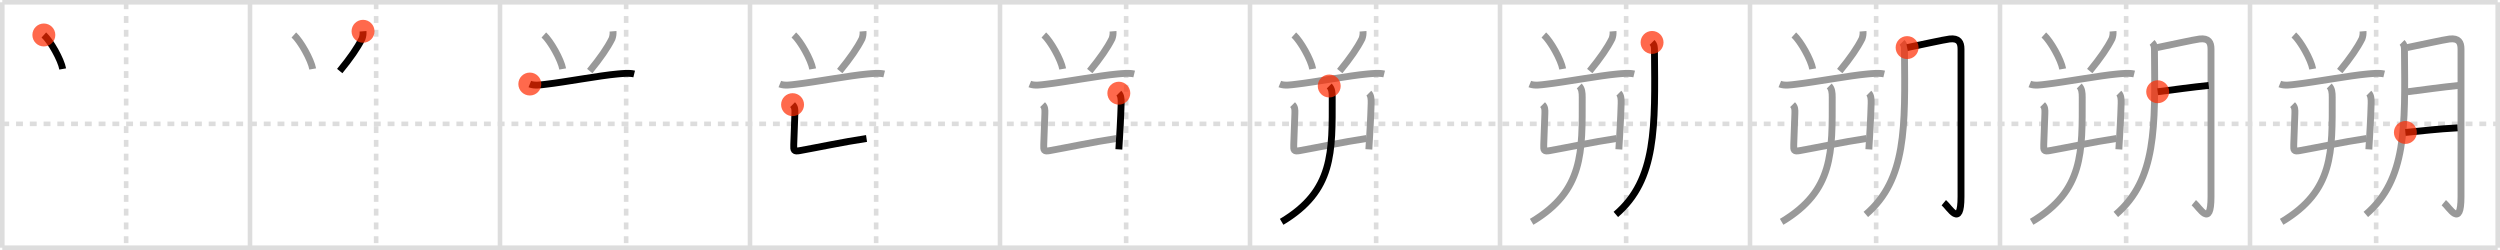 <svg width="1090px" height="109px" viewBox="0 0 1090 109" xmlns="http://www.w3.org/2000/svg" xmlns:xlink="http://www.w3.org/1999/xlink" xml:space="preserve" version="1.1"  baseProfile="full">
<line x1="1" y1="1" x2="1089" y2="1" style="stroke:#ddd;stroke-width:2" />
<line x1="1" y1="1" x2="1" y2="108" style="stroke:#ddd;stroke-width:2" />
<line x1="1" y1="108" x2="1089" y2="108" style="stroke:#ddd;stroke-width:2" />
<line x1="1089" y1="1" x2="1089" y2="108" style="stroke:#ddd;stroke-width:2" />
<line x1="109" y1="1" x2="109" y2="108" style="stroke:#ddd;stroke-width:2" />
<line x1="218" y1="1" x2="218" y2="108" style="stroke:#ddd;stroke-width:2" />
<line x1="327" y1="1" x2="327" y2="108" style="stroke:#ddd;stroke-width:2" />
<line x1="436" y1="1" x2="436" y2="108" style="stroke:#ddd;stroke-width:2" />
<line x1="545" y1="1" x2="545" y2="108" style="stroke:#ddd;stroke-width:2" />
<line x1="654" y1="1" x2="654" y2="108" style="stroke:#ddd;stroke-width:2" />
<line x1="763" y1="1" x2="763" y2="108" style="stroke:#ddd;stroke-width:2" />
<line x1="872" y1="1" x2="872" y2="108" style="stroke:#ddd;stroke-width:2" />
<line x1="981" y1="1" x2="981" y2="108" style="stroke:#ddd;stroke-width:2" />
<line x1="1" y1="54" x2="1089" y2="54" style="stroke:#ddd;stroke-width:2;stroke-dasharray:3 3" />
<line x1="55" y1="1" x2="55" y2="108" style="stroke:#ddd;stroke-width:2;stroke-dasharray:3 3" />
<line x1="164" y1="1" x2="164" y2="108" style="stroke:#ddd;stroke-width:2;stroke-dasharray:3 3" />
<line x1="273" y1="1" x2="273" y2="108" style="stroke:#ddd;stroke-width:2;stroke-dasharray:3 3" />
<line x1="382" y1="1" x2="382" y2="108" style="stroke:#ddd;stroke-width:2;stroke-dasharray:3 3" />
<line x1="491" y1="1" x2="491" y2="108" style="stroke:#ddd;stroke-width:2;stroke-dasharray:3 3" />
<line x1="600" y1="1" x2="600" y2="108" style="stroke:#ddd;stroke-width:2;stroke-dasharray:3 3" />
<line x1="709" y1="1" x2="709" y2="108" style="stroke:#ddd;stroke-width:2;stroke-dasharray:3 3" />
<line x1="818" y1="1" x2="818" y2="108" style="stroke:#ddd;stroke-width:2;stroke-dasharray:3 3" />
<line x1="927" y1="1" x2="927" y2="108" style="stroke:#ddd;stroke-width:2;stroke-dasharray:3 3" />
<line x1="1036" y1="1" x2="1036" y2="108" style="stroke:#ddd;stroke-width:2;stroke-dasharray:3 3" />
<path d="M19.12,15.25c2.9,2.61,7.49,10.75,8.22,14.82" style="fill:none;stroke:black;stroke-width:3" />
<circle cx="19.12" cy="15.25" r="5" stroke-width="0" fill="#FF2A00" opacity="0.7" />
<path d="M128.12,15.25c2.9,2.61,7.49,10.75,8.22,14.82" style="fill:none;stroke:#999;stroke-width:3" />
<path d="M158.28,13.64c0.09,1.12-0.06,2.21-0.45,3.26c-2.08,4.1-5,8.31-9.71,14.08" style="fill:none;stroke:black;stroke-width:3" />
<circle cx="158.28" cy="13.64" r="5" stroke-width="0" fill="#FF2A00" opacity="0.7" />
<path d="M237.12,15.25c2.9,2.61,7.49,10.75,8.22,14.82" style="fill:none;stroke:#999;stroke-width:3" />
<path d="M267.28,13.64c0.09,1.12-0.06,2.21-0.45,3.26c-2.08,4.1-5,8.31-9.71,14.08" style="fill:none;stroke:#999;stroke-width:3" />
<path d="M231.0,36.64c2.07,0.84,4.89,0.34,7.01,0.1c8.29-0.94,23.55-3.82,31.24-4.49c2.19-0.19,5.09-0.52,7.25,0.01" style="fill:none;stroke:black;stroke-width:3" />
<circle cx="231.0" cy="36.64" r="5" stroke-width="0" fill="#FF2A00" opacity="0.7" />
<path d="M346.12,15.25c2.9,2.61,7.49,10.75,8.22,14.82" style="fill:none;stroke:#999;stroke-width:3" />
<path d="M376.28,13.64c0.09,1.12-0.06,2.21-0.45,3.26c-2.08,4.1-5,8.31-9.71,14.08" style="fill:none;stroke:#999;stroke-width:3" />
<path d="M340.0,36.64c2.07,0.84,4.89,0.34,7.01,0.1c8.29-0.94,23.55-3.82,31.24-4.49c2.19-0.19,5.09-0.52,7.25,0.01" style="fill:none;stroke:#999;stroke-width:3" />
<path d="M345.56,45.63c1.03,1.03,1.06,2.12,1.01,3.75c-0.17,5.4-0.32,8.62-0.5,13.75c-0.08,2.45,0.03,3.01,2.58,2.55c7.82-1.39,18.83-3.76,29.16-5.3" style="fill:none;stroke:black;stroke-width:3" />
<circle cx="345.56" cy="45.63" r="5" stroke-width="0" fill="#FF2A00" opacity="0.7" />
<path d="M455.12,15.25c2.9,2.61,7.49,10.75,8.22,14.82" style="fill:none;stroke:#999;stroke-width:3" />
<path d="M485.28,13.64c0.09,1.12-0.06,2.21-0.45,3.26c-2.08,4.1-5,8.31-9.71,14.08" style="fill:none;stroke:#999;stroke-width:3" />
<path d="M449.0,36.64c2.07,0.84,4.89,0.34,7.01,0.1c8.29-0.94,23.55-3.82,31.24-4.49c2.19-0.19,5.09-0.52,7.25,0.01" style="fill:none;stroke:#999;stroke-width:3" />
<path d="M454.56,45.63c1.03,1.03,1.06,2.12,1.01,3.75c-0.17,5.4-0.32,8.62-0.5,13.75c-0.08,2.45,0.03,3.01,2.58,2.55c7.82-1.39,18.83-3.76,29.16-5.3" style="fill:none;stroke:#999;stroke-width:3" />
<path d="M487.81,40.63c0.97,0.97,1.06,2.62,1.01,4.5c-0.17,6.37-0.7,15.49-1,20" style="fill:none;stroke:black;stroke-width:3" />
<circle cx="487.81" cy="40.63" r="5" stroke-width="0" fill="#FF2A00" opacity="0.7" />
<path d="M564.12,15.25c2.9,2.61,7.49,10.75,8.22,14.82" style="fill:none;stroke:#999;stroke-width:3" />
<path d="M594.28,13.64c0.09,1.12-0.06,2.21-0.45,3.26c-2.08,4.1-5,8.31-9.71,14.08" style="fill:none;stroke:#999;stroke-width:3" />
<path d="M558.0,36.64c2.07,0.84,4.89,0.34,7.01,0.1c8.29-0.94,23.55-3.82,31.24-4.49c2.19-0.19,5.09-0.52,7.25,0.01" style="fill:none;stroke:#999;stroke-width:3" />
<path d="M563.56,45.63c1.03,1.03,1.06,2.12,1.01,3.75c-0.17,5.4-0.32,8.62-0.5,13.75c-0.08,2.45,0.03,3.01,2.58,2.55c7.82-1.39,18.83-3.76,29.16-5.3" style="fill:none;stroke:#999;stroke-width:3" />
<path d="M596.81,40.63c0.97,0.97,1.06,2.62,1.01,4.5c-0.17,6.37-0.7,15.49-1,20" style="fill:none;stroke:#999;stroke-width:3" />
<path d="M579.54,37.5c1.17,1.17,1.31,2.88,1.31,4.89c0,23.99,0.77,40.74-22.05,54.33" style="fill:none;stroke:black;stroke-width:3" />
<circle cx="579.54" cy="37.5" r="5" stroke-width="0" fill="#FF2A00" opacity="0.7" />
<path d="M673.12,15.25c2.9,2.61,7.49,10.75,8.22,14.82" style="fill:none;stroke:#999;stroke-width:3" />
<path d="M703.28,13.64c0.09,1.12-0.06,2.21-0.45,3.26c-2.08,4.1-5,8.31-9.71,14.08" style="fill:none;stroke:#999;stroke-width:3" />
<path d="M667.0,36.64c2.07,0.84,4.89,0.34,7.01,0.1c8.29-0.94,23.55-3.82,31.24-4.49c2.19-0.19,5.09-0.52,7.25,0.01" style="fill:none;stroke:#999;stroke-width:3" />
<path d="M672.56,45.63c1.03,1.03,1.06,2.12,1.01,3.75c-0.17,5.4-0.32,8.62-0.5,13.75c-0.08,2.45,0.03,3.01,2.58,2.55c7.82-1.39,18.83-3.76,29.16-5.3" style="fill:none;stroke:#999;stroke-width:3" />
<path d="M705.81,40.63c0.97,0.97,1.06,2.62,1.01,4.5c-0.17,6.37-0.7,15.49-1,20" style="fill:none;stroke:#999;stroke-width:3" />
<path d="M688.54,37.5c1.17,1.17,1.31,2.88,1.31,4.89c0,23.99,0.77,40.74-22.05,54.33" style="fill:none;stroke:#999;stroke-width:3" />
<path d="M720.3,18.5c1.1,1.1,1.04,2.38,1.05,3.74c0.28,32.88,1.03,56.01-16.85,71.26" style="fill:none;stroke:black;stroke-width:3" />
<circle cx="720.3" cy="18.5" r="5" stroke-width="0" fill="#FF2A00" opacity="0.7" />
<path d="M782.12,15.25c2.9,2.61,7.49,10.75,8.22,14.82" style="fill:none;stroke:#999;stroke-width:3" />
<path d="M812.28,13.64c0.09,1.12-0.06,2.21-0.45,3.26c-2.08,4.1-5,8.31-9.71,14.08" style="fill:none;stroke:#999;stroke-width:3" />
<path d="M776.0,36.64c2.07,0.84,4.89,0.34,7.01,0.1c8.29-0.94,23.55-3.82,31.24-4.49c2.19-0.19,5.09-0.52,7.25,0.01" style="fill:none;stroke:#999;stroke-width:3" />
<path d="M781.56,45.63c1.03,1.03,1.06,2.12,1.01,3.75c-0.17,5.4-0.32,8.62-0.5,13.75c-0.08,2.45,0.03,3.01,2.58,2.55c7.82-1.39,18.83-3.76,29.16-5.3" style="fill:none;stroke:#999;stroke-width:3" />
<path d="M814.81,40.63c0.97,0.97,1.06,2.62,1.01,4.5c-0.17,6.37-0.7,15.49-1,20" style="fill:none;stroke:#999;stroke-width:3" />
<path d="M797.54,37.5c1.17,1.17,1.31,2.88,1.31,4.89c0,23.99,0.77,40.74-22.05,54.33" style="fill:none;stroke:#999;stroke-width:3" />
<path d="M829.3,18.5c1.1,1.1,1.04,2.38,1.05,3.74c0.28,32.88,1.03,56.01-16.85,71.26" style="fill:none;stroke:#999;stroke-width:3" />
<path d="M831.5,20.75C835.88,19.88,847.77,17.25,850.0,17c4-0.46,5,1.5,5,4.38c0,6.87,0,45.72,0,64.41c0,13.96-5,4.65-7.5,2.58" style="fill:none;stroke:black;stroke-width:3" />
<circle cx="831.5" cy="20.75" r="5" stroke-width="0" fill="#FF2A00" opacity="0.7" />
<path d="M891.12,15.25c2.9,2.61,7.49,10.75,8.22,14.82" style="fill:none;stroke:#999;stroke-width:3" />
<path d="M921.28,13.64c0.09,1.12-0.06,2.21-0.45,3.26c-2.08,4.1-5,8.31-9.71,14.08" style="fill:none;stroke:#999;stroke-width:3" />
<path d="M885.0,36.64c2.07,0.84,4.89,0.34,7.01,0.1c8.29-0.94,23.55-3.82,31.24-4.49c2.19-0.19,5.09-0.52,7.25,0.01" style="fill:none;stroke:#999;stroke-width:3" />
<path d="M890.56,45.63c1.03,1.03,1.06,2.12,1.01,3.75c-0.17,5.4-0.32,8.62-0.5,13.75c-0.08,2.45,0.03,3.01,2.58,2.55c7.82-1.39,18.83-3.76,29.16-5.3" style="fill:none;stroke:#999;stroke-width:3" />
<path d="M923.81,40.63c0.97,0.97,1.06,2.62,1.01,4.5c-0.17,6.37-0.7,15.49-1,20" style="fill:none;stroke:#999;stroke-width:3" />
<path d="M906.54,37.5c1.17,1.17,1.31,2.88,1.31,4.89c0,23.99,0.77,40.74-22.05,54.33" style="fill:none;stroke:#999;stroke-width:3" />
<path d="M938.3,18.5c1.1,1.1,1.04,2.38,1.05,3.74c0.28,32.88,1.03,56.01-16.85,71.26" style="fill:none;stroke:#999;stroke-width:3" />
<path d="M940.5,20.75C944.88,19.88,956.77,17.25,959.0,17c4-0.46,5,1.5,5,4.38c0,6.87,0,45.72,0,64.41c0,13.96-5,4.65-7.5,2.58" style="fill:none;stroke:#999;stroke-width:3" />
<path d="M940.75,40c6.88-0.88,15-2,22.25-2.75" style="fill:none;stroke:black;stroke-width:3" />
<circle cx="940.75" cy="40.0" r="5" stroke-width="0" fill="#FF2A00" opacity="0.7" />
<path d="M1000.12,15.25c2.9,2.61,7.49,10.75,8.22,14.82" style="fill:none;stroke:#999;stroke-width:3" />
<path d="M1030.28,13.64c0.09,1.12-0.06,2.21-0.45,3.26c-2.08,4.1-5,8.31-9.71,14.08" style="fill:none;stroke:#999;stroke-width:3" />
<path d="M994.0,36.64c2.07,0.84,4.89,0.34,7.01,0.1c8.29-0.94,23.55-3.82,31.24-4.49c2.19-0.19,5.09-0.52,7.25,0.01" style="fill:none;stroke:#999;stroke-width:3" />
<path d="M999.56,45.63c1.03,1.03,1.06,2.12,1.01,3.75c-0.17,5.4-0.32,8.62-0.5,13.75c-0.08,2.45,0.03,3.01,2.58,2.55c7.82-1.39,18.83-3.76,29.16-5.3" style="fill:none;stroke:#999;stroke-width:3" />
<path d="M1032.81,40.63c0.97,0.97,1.06,2.62,1.01,4.5c-0.17,6.37-0.7,15.49-1,20" style="fill:none;stroke:#999;stroke-width:3" />
<path d="M1015.54,37.5c1.17,1.17,1.31,2.88,1.31,4.89c0,23.99,0.77,40.74-22.05,54.33" style="fill:none;stroke:#999;stroke-width:3" />
<path d="M1047.3,18.5c1.1,1.1,1.04,2.38,1.05,3.74c0.28,32.88,1.03,56.01-16.85,71.26" style="fill:none;stroke:#999;stroke-width:3" />
<path d="M1049.5,20.75C1053.88,19.88,1065.77,17.25,1068.0,17c4-0.46,5,1.5,5,4.38c0,6.87,0,45.72,0,64.41c0,13.96-5,4.65-7.5,2.58" style="fill:none;stroke:#999;stroke-width:3" />
<path d="M1049.75,40c6.88-0.88,15-2,22.25-2.75" style="fill:none;stroke:#999;stroke-width:3" />
<path d="M1048.75,57.75c8-0.75,13.5-1.5,22.75-2" style="fill:none;stroke:black;stroke-width:3" />
<circle cx="1048.75" cy="57.75" r="5" stroke-width="0" fill="#FF2A00" opacity="0.7" />
</svg>